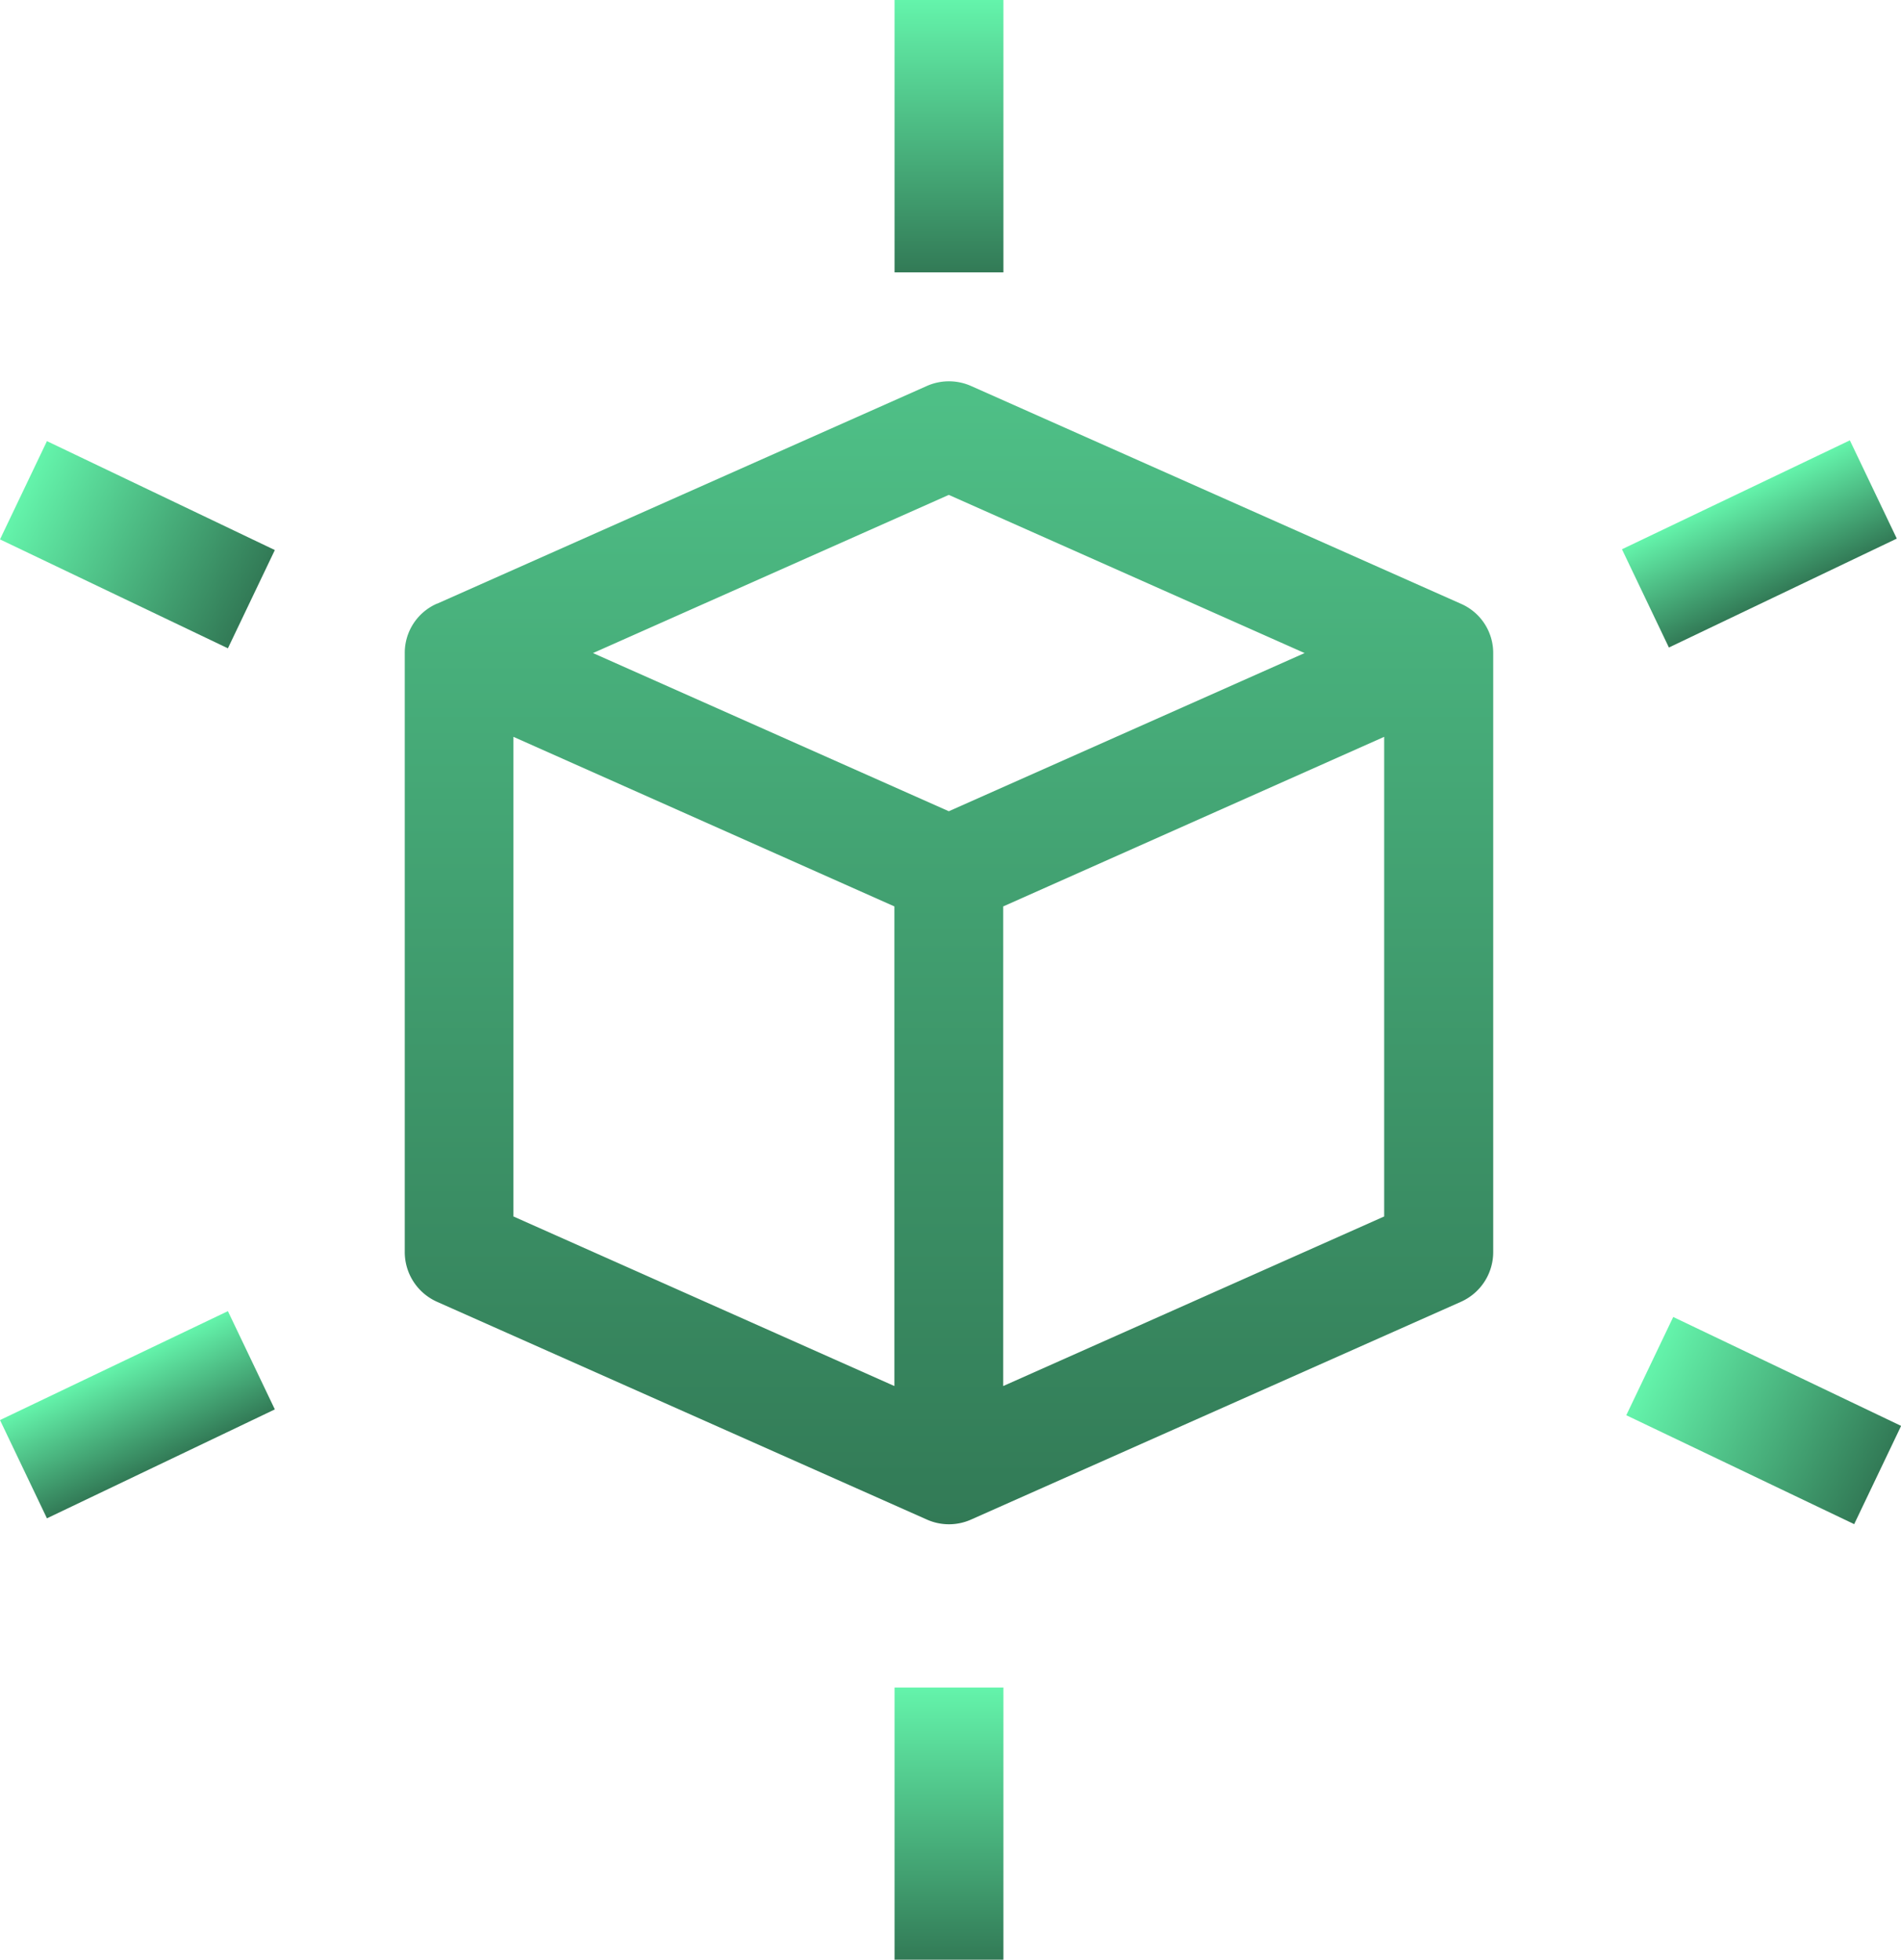 <svg xmlns="http://www.w3.org/2000/svg" xmlns:xlink="http://www.w3.org/1999/xlink" width="37" height="38.134" viewBox="0 0 37 38.134">
  <defs>
    <linearGradient id="linear-gradient" x1="0.5" x2="0.5" y2="1" gradientUnits="objectBoundingBox">
      <stop offset="0" stop-color="#64f4ab"></stop>
      <stop offset="1" stop-color="#327a56"></stop>
    </linearGradient>
  </defs>
  <g id="profuct_design_-_icon" data-name="profuct design - icon" transform="translate(-27.328 -15.227)">
    <path id="Path_58" data-name="Path 58" d="M176.63,132.33a1.044,1.044,0,0,0-.63.967v11.652a1.059,1.059,0,0,0,.629.968l9.533,4.237a1.055,1.055,0,0,0,.861,0h0l9.533-4.237a1.059,1.059,0,0,0,.629-.968V133.3a1.044,1.044,0,0,0-.63-.967h0l-9.533-4.237a1.061,1.061,0,0,0-.861,0l-9.533,4.237Zm8.9,15.226-7.415-3.3v-9.333l7.415,3.3Zm9.533-3.3-7.415,3.3v-9.333l7.415-3.3Zm-8.474-14.041,6.925,3.078-6.925,3.078-6.925-3.078Z" transform="translate(-140.794 -105.358)" fill="url(#linear-gradient)"></path>
    <path id="Path_59" data-name="Path 59" d="M248,320h2.119v5.3H248Z" transform="translate(-203.261 -271.936)" fill="url(#linear-gradient)"></path>
    <path id="Path_60" data-name="Path 60" d="M248,72h2.119v5.3H248Z" transform="translate(-203.261 -56.773)" fill="url(#linear-gradient)"></path>
    <path id="Path_61" data-name="Path 61" d="M0,0H2.119V4.916H0Z" transform="translate(27.328 25.723) rotate(-64.46)" fill="url(#linear-gradient)"></path>
    <path id="Path_76" data-name="Path 76" d="M0,0H2.119V4.916H0Z" transform="translate(58.981 42.766) rotate(-64.46)" fill="url(#linear-gradient)"></path>
    <path id="Path_62" data-name="Path 62" d="M0,0H4.916V2.119H0Z" transform="translate(58.897 25.915) rotate(-25.54)" fill="url(#linear-gradient)"></path>
    <path id="Path_63" data-name="Path 63" d="M0,0H4.916V2.119H0Z" transform="translate(27.328 42.86) rotate(-25.54)" fill="url(#linear-gradient)"></path>
  </g>
</svg>